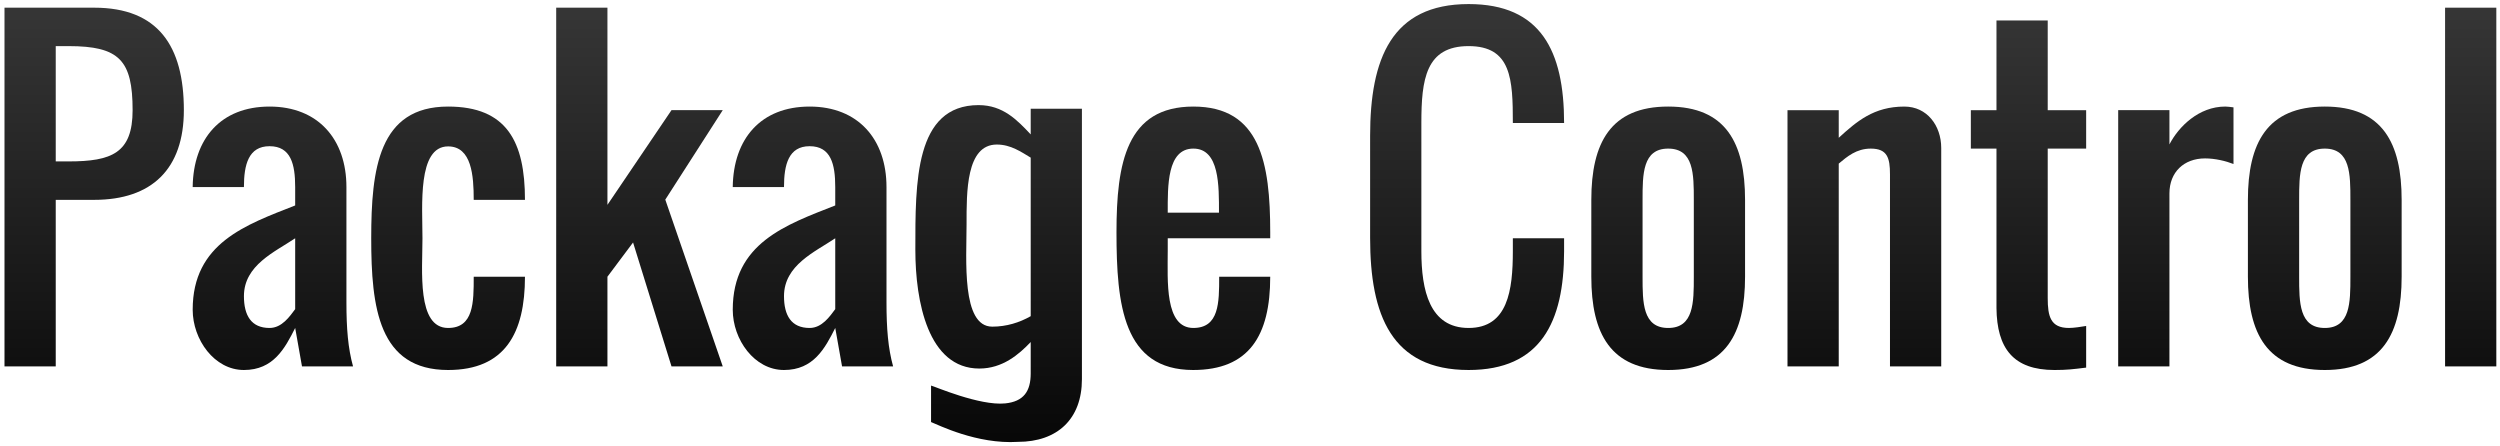 <?xml version="1.0" encoding="UTF-8" standalone="no"?>
<!-- Created with Inkscape (http://www.inkscape.org/) -->

<svg
   xmlns:dc="http://purl.org/dc/elements/1.1/"
   xmlns:cc="http://creativecommons.org/ns#"
   xmlns:rdf="http://www.w3.org/1999/02/22-rdf-syntax-ns#"
   xmlns:svg="http://www.w3.org/2000/svg"
   xmlns="http://www.w3.org/2000/svg"
   xmlns:xlink="http://www.w3.org/1999/xlink"
   xmlns:sodipodi="http://sodipodi.sourceforge.net/DTD/sodipodi-0.dtd"
   xmlns:inkscape="http://www.inkscape.org/namespaces/inkscape"
   version="1.1"
   width="286"
   height="51"
   id="svg3962"
   inkscape:version="0.48.4 r9939"
   sodipodi:docname="logo.svg">
  <sodipodi:namedview
     pagecolor="#ffffff"
     bordercolor="#666666"
     borderopacity="1"
     objecttolerance="10"
     gridtolerance="10"
     guidetolerance="10"
     inkscape:pageopacity="0"
     inkscape:pageshadow="2"
     inkscape:window-width="1225"
     inkscape:window-height="778"
     id="namedview3271"
     showgrid="false"
     inkscape:zoom="3.6490581"
     inkscape:cx="128.98741"
     inkscape:cy="42.355743"
     inkscape:window-x="0"
     inkscape:window-y="27"
     inkscape:window-maximized="0"
     inkscape:current-layer="svg3962" />
  <defs
     id="defs3964">
    <linearGradient
       x1="476.246"
       y1="767.496"
       x2="476.246"
       y2="652.089"
       id="linearGradient5377"
       xlink:href="#linearGradient5371"
       gradientUnits="userSpaceOnUse" />
    <linearGradient
       id="linearGradient5371">
      <stop
         id="stop5373"
         style="stop-color:#000000;stop-opacity:1"
         offset="0" />
      <stop
         id="stop5375"
         style="stop-color:#000000;stop-opacity:0.443"
         offset="1" />
    </linearGradient>
    <linearGradient
       x1="476.246"
       y1="767.496"
       x2="476.246"
       y2="512.845"
       id="linearGradient5379"
       xlink:href="#linearGradient5371"
       gradientUnits="userSpaceOnUse" />
    <linearGradient
       id="linearGradient3849">
      <stop
         id="stop3851"
         style="stop-color:#000000;stop-opacity:1"
         offset="0" />
      <stop
         id="stop3853"
         style="stop-color:#000000;stop-opacity:0.443"
         offset="1" />
    </linearGradient>
    <linearGradient
       x1="476.246"
       y1="767.496"
       x2="476.246"
       y2="512.845"
       id="linearGradient5381"
       xlink:href="#linearGradient5371"
       gradientUnits="userSpaceOnUse" />
    <linearGradient
       id="linearGradient3856">
      <stop
         id="stop3858"
         style="stop-color:#000000;stop-opacity:1"
         offset="0" />
      <stop
         id="stop3860"
         style="stop-color:#000000;stop-opacity:0.443"
         offset="1" />
    </linearGradient>
    <linearGradient
       x1="476.246"
       y1="767.496"
       x2="476.246"
       y2="512.845"
       id="linearGradient5383"
       xlink:href="#linearGradient5371"
       gradientUnits="userSpaceOnUse" />
    <linearGradient
       id="linearGradient3863">
      <stop
         id="stop3865"
         style="stop-color:#000000;stop-opacity:1"
         offset="0" />
      <stop
         id="stop3867"
         style="stop-color:#000000;stop-opacity:0.443"
         offset="1" />
    </linearGradient>
    <linearGradient
       x1="476.246"
       y1="767.496"
       x2="476.246"
       y2="512.845"
       id="linearGradient5385"
       xlink:href="#linearGradient5371"
       gradientUnits="userSpaceOnUse" />
    <linearGradient
       id="linearGradient3870">
      <stop
         id="stop3872"
         style="stop-color:#000000;stop-opacity:1"
         offset="0" />
      <stop
         id="stop3874"
         style="stop-color:#000000;stop-opacity:0.443"
         offset="1" />
    </linearGradient>
    <linearGradient
       x1="476.246"
       y1="767.496"
       x2="476.246"
       y2="512.845"
       id="linearGradient5387"
       xlink:href="#linearGradient5371"
       gradientUnits="userSpaceOnUse" />
    <linearGradient
       id="linearGradient3877">
      <stop
         id="stop3879"
         style="stop-color:#000000;stop-opacity:1"
         offset="0" />
      <stop
         id="stop3881"
         style="stop-color:#000000;stop-opacity:0.443"
         offset="1" />
    </linearGradient>
    <linearGradient
       x1="476.246"
       y1="767.496"
       x2="476.246"
       y2="512.845"
       id="linearGradient5389"
       xlink:href="#linearGradient5371"
       gradientUnits="userSpaceOnUse" />
    <linearGradient
       id="linearGradient3884">
      <stop
         id="stop3886"
         style="stop-color:#000000;stop-opacity:1"
         offset="0" />
      <stop
         id="stop3888"
         style="stop-color:#000000;stop-opacity:0.443"
         offset="1" />
    </linearGradient>
    <linearGradient
       x1="476.246"
       y1="767.496"
       x2="476.246"
       y2="512.845"
       id="linearGradient5391"
       xlink:href="#linearGradient5371"
       gradientUnits="userSpaceOnUse" />
    <linearGradient
       id="linearGradient3891">
      <stop
         id="stop3893"
         style="stop-color:#000000;stop-opacity:1"
         offset="0" />
      <stop
         id="stop3895"
         style="stop-color:#000000;stop-opacity:0.443"
         offset="1" />
    </linearGradient>
    <linearGradient
       x1="476.246"
       y1="767.496"
       x2="476.246"
       y2="512.845"
       id="linearGradient5393"
       xlink:href="#linearGradient5371"
       gradientUnits="userSpaceOnUse" />
    <linearGradient
       id="linearGradient3898">
      <stop
         id="stop3900"
         style="stop-color:#000000;stop-opacity:1"
         offset="0" />
      <stop
         id="stop3902"
         style="stop-color:#000000;stop-opacity:0.443"
         offset="1" />
    </linearGradient>
    <linearGradient
       x1="476.246"
       y1="767.496"
       x2="476.246"
       y2="512.845"
       id="linearGradient5395"
       xlink:href="#linearGradient5371"
       gradientUnits="userSpaceOnUse" />
    <linearGradient
       id="linearGradient3905">
      <stop
         id="stop3907"
         style="stop-color:#000000;stop-opacity:1"
         offset="0" />
      <stop
         id="stop3909"
         style="stop-color:#000000;stop-opacity:0.443"
         offset="1" />
    </linearGradient>
    <linearGradient
       x1="476.246"
       y1="767.496"
       x2="476.246"
       y2="512.845"
       id="linearGradient5397"
       xlink:href="#linearGradient5371"
       gradientUnits="userSpaceOnUse" />
    <linearGradient
       id="linearGradient3912">
      <stop
         id="stop3914"
         style="stop-color:#000000;stop-opacity:1"
         offset="0" />
      <stop
         id="stop3916"
         style="stop-color:#000000;stop-opacity:0.443"
         offset="1" />
    </linearGradient>
    <linearGradient
       x1="476.246"
       y1="767.496"
       x2="476.246"
       y2="512.845"
       id="linearGradient5399"
       xlink:href="#linearGradient5371"
       gradientUnits="userSpaceOnUse" />
    <linearGradient
       id="linearGradient3919">
      <stop
         id="stop3921"
         style="stop-color:#000000;stop-opacity:1"
         offset="0" />
      <stop
         id="stop3923"
         style="stop-color:#000000;stop-opacity:0.443"
         offset="1" />
    </linearGradient>
    <linearGradient
       x1="476.246"
       y1="767.496"
       x2="476.246"
       y2="512.845"
       id="linearGradient5401"
       xlink:href="#linearGradient5371"
       gradientUnits="userSpaceOnUse" />
    <linearGradient
       id="linearGradient3926">
      <stop
         id="stop3928"
         style="stop-color:#000000;stop-opacity:1"
         offset="0" />
      <stop
         id="stop3930"
         style="stop-color:#000000;stop-opacity:0.443"
         offset="1" />
    </linearGradient>
    <linearGradient
       x1="476.246"
       y1="767.496"
       x2="476.246"
       y2="512.845"
       id="linearGradient5403"
       xlink:href="#linearGradient5371"
       gradientUnits="userSpaceOnUse" />
    <linearGradient
       id="linearGradient3933">
      <stop
         id="stop3935"
         style="stop-color:#000000;stop-opacity:1"
         offset="0" />
      <stop
         id="stop3937"
         style="stop-color:#000000;stop-opacity:0.443"
         offset="1" />
    </linearGradient>
    <linearGradient
       x1="476.246"
       y1="767.496"
       x2="476.246"
       y2="512.845"
       id="linearGradient5405"
       xlink:href="#linearGradient5371"
       gradientUnits="userSpaceOnUse" />
    <linearGradient
       id="linearGradient3940">
      <stop
         id="stop3942"
         style="stop-color:#000000;stop-opacity:1"
         offset="0" />
      <stop
         id="stop3944"
         style="stop-color:#000000;stop-opacity:0.443"
         offset="1" />
    </linearGradient>
  </defs>
  <g
     transform="matrix(0.599,0,0,0.599,-67.278,-62.322)"
     id="layer1">
    <g
       transform="translate(-121.927,-565.602)"
       id="g5355"
       style="fill:url(#linearGradient5377);fill-opacity:1">
      <path
         d="m 269.359,690.686 c 0,-12.234 -4.894,-19.574 -17.128,-19.574 l -17.128,0 0,68.51 9.787,0 0,-31.808 7.34,0 c 11.049,0 17.128,-5.926 17.128,-17.128 m -9.787,0 c 0,8.181 -3.976,9.787 -12.234,9.787 l -2.447,0 0,-22.021 2.447,0 c 9.711,0 12.234,2.714 12.234,12.234"
         id="path3033-6"
         style="font-size:40px;font-style:normal;font-variant:normal;font-weight:normal;font-stretch:normal;line-height:125%;letter-spacing:0px;word-spacing:0px;fill:url(#linearGradient5379);fill-opacity:1;stroke:none;font-family:Oswald;-inkscape-font-specification:Oswald"
         inkscape:connector-curvature="0" />
      <path
         d="m 285.725,689.998 c -9.29,0 -14.566,6.117 -14.681,15.369 l 9.787,0 c 0,-4.282 0.879,-7.799 4.894,-7.799 4.091,0 4.894,3.479 4.894,7.799 l 0,3.517 c -9.443,3.708 -19.574,7.187 -19.574,19.918 0,5.696 4.129,11.508 9.787,11.508 5.658,0 7.837,-4.167 9.787,-8.029 l 1.3,7.34 9.749,0 c -0.956,-3.479 -1.262,-7.226 -1.262,-12.234 l 0,-22.021 c 0,-9.099 -5.391,-15.369 -14.681,-15.369 m 4.894,25.156 0,13.534 c -1.032,1.376 -2.523,3.594 -4.894,3.594 -3.517,0 -4.894,-2.409 -4.894,-6.079 0,-5.926 5.926,-8.449 9.787,-11.049"
         id="path3035-8"
         style="font-size:40px;font-style:normal;font-variant:normal;font-weight:normal;font-stretch:normal;line-height:125%;letter-spacing:0px;word-spacing:0px;fill:url(#linearGradient5381);fill-opacity:1;stroke:none;font-family:Oswald;-inkscape-font-specification:Oswald"
         inkscape:connector-curvature="0" />
      <path
         d="m 314.93,715.154 c 0,-6.193 -0.994,-17.548 4.894,-17.548 4.511,0 4.894,5.62 4.894,10.208 l 9.787,0 c 0,-11.125 -3.479,-17.816 -14.681,-17.816 -13.266,0 -14.681,11.928 -14.681,25.156 0,13.228 1.415,25.156 14.681,25.156 10.896,0 14.681,-7.073 14.681,-17.816 l -9.787,0 c 0,4.894 0,9.787 -4.894,9.787 -6.002,0 -4.894,-10.972 -4.894,-17.128"
         id="path3037-0"
         style="font-size:40px;font-style:normal;font-variant:normal;font-weight:normal;font-stretch:normal;line-height:125%;letter-spacing:0px;word-spacing:0px;fill:url(#linearGradient5383);fill-opacity:1;stroke:none;font-family:Oswald;-inkscape-font-specification:Oswald"
         inkscape:connector-curvature="0" />
      <path
         d="m 350.256,671.111 -9.787,0 0,68.51 9.787,0 0,-17.128 4.894,-6.538 7.34,23.665 9.787,0 -10.972,-31.847 10.972,-17.089 -9.787,0 -12.234,18.083 0,-37.658"
         id="path3039-8"
         style="font-size:40px;font-style:normal;font-variant:normal;font-weight:normal;font-stretch:normal;line-height:125%;letter-spacing:0px;word-spacing:0px;fill:url(#linearGradient5385);fill-opacity:1;stroke:none;font-family:Oswald;-inkscape-font-specification:Oswald"
         inkscape:connector-curvature="0" />
      <path
         d="m 388.869,689.998 c -9.29,0 -14.566,6.117 -14.681,15.369 l 9.787,0 c 0,-4.282 0.879,-7.799 4.894,-7.799 4.091,0 4.894,3.479 4.894,7.799 l 0,3.517 c -9.443,3.708 -19.574,7.187 -19.574,19.918 0,5.696 4.129,11.508 9.787,11.508 5.658,0 7.837,-4.167 9.787,-8.029 l 1.3,7.34 9.749,0 c -0.956,-3.479 -1.262,-7.226 -1.262,-12.234 l 0,-22.021 c 0,-9.099 -5.391,-15.369 -14.681,-15.369 m 4.894,25.156 0,13.534 c -1.032,1.376 -2.523,3.594 -4.894,3.594 -3.517,0 -4.894,-2.409 -4.894,-6.079 0,-5.926 5.926,-8.449 9.787,-11.049"
         id="path3041-6"
         style="font-size:40px;font-style:normal;font-variant:normal;font-weight:normal;font-stretch:normal;line-height:125%;letter-spacing:0px;word-spacing:0px;fill:url(#linearGradient5387);fill-opacity:1;stroke:none;font-family:Oswald;-inkscape-font-specification:Oswald"
         inkscape:connector-curvature="0" />
      <path
         d="m 457.265,717.6 0,-2.447 19.574,0 0,-1.147 c 0,-13.266 -1.912,-24.009 -14.681,-24.009 -12.769,0 -14.681,10.743 -14.681,24.009 0,13.878 1.3,26.303 14.643,26.303 10.666,0 14.719,-6.538 14.719,-17.816 l -9.749,0 c 0,4.932 0,9.787 -4.932,9.787 -5.505,0 -4.894,-9.023 -4.894,-14.681 m 9.787,-7.34 -9.787,0 c 0,-5.047 -0.153,-12.234 4.894,-12.234 5.008,0 4.894,7.149 4.894,12.234"
         id="path3045-4"
         style="font-size:40px;font-style:normal;font-variant:normal;font-weight:normal;font-stretch:normal;line-height:125%;letter-spacing:0px;word-spacing:0px;fill:url(#linearGradient5389);fill-opacity:1;stroke:none;font-family:Oswald;-inkscape-font-specification:Oswald"
         inkscape:connector-curvature="0" />
      <path
         d="m 532.963,717.6 0,-2.447 -9.787,0 0,2.447 c 0,7.493 -0.956,14.681 -8.449,14.681 -7.455,0 -9.023,-7.187 -9.023,-14.681 l 0,-24.468 c 0,-8.334 0.841,-14.681 9.023,-14.681 8.181,0 8.449,6.346 8.449,14.681 l 9.787,0 c 0,-13.763 -4.435,-22.709 -18.236,-22.709 -14.719,0 -18.81,10.437 -18.81,25.156 l 0,19.536 c 0,14.719 4.091,25.194 18.81,25.194 13.725,0 18.236,-9.099 18.236,-22.709"
         id="path3047-1"
         style="font-size:40px;font-style:normal;font-variant:normal;font-weight:normal;font-stretch:normal;line-height:125%;letter-spacing:0px;word-spacing:0px;fill:url(#linearGradient5391);fill-opacity:1;stroke:none;font-family:Oswald;-inkscape-font-specification:Oswald"
         inkscape:connector-curvature="0" />
      <path
         d="m 552.843,740.31 c 11.011,0 14.681,-6.958 14.681,-17.816 l 0,-14.681 c 0,-10.858 -3.67,-17.816 -14.681,-17.816 -11.011,0 -14.681,6.958 -14.681,17.816 l 0,14.681 c 0,10.858 3.67,17.816 14.681,17.816 m 0,-42.284 c 4.894,0 4.894,4.894 4.894,9.787 l 0,14.681 c 0,4.894 0,9.787 -4.894,9.787 -4.894,0 -4.894,-4.894 -4.894,-9.787 l 0,-14.681 c 0,-4.894 0,-9.787 4.894,-9.787"
         id="path3049-3"
         style="font-size:40px;font-style:normal;font-variant:normal;font-weight:normal;font-stretch:normal;line-height:125%;letter-spacing:0px;word-spacing:0px;fill:url(#linearGradient5393);fill-opacity:1;stroke:none;font-family:Oswald;-inkscape-font-specification:Oswald"
         inkscape:connector-curvature="0" />
      <path
         d="m 585.416,695.962 0,-5.276 -9.787,0 0,48.936 9.787,0 0,-38.728 c 1.606,-1.338 3.364,-2.867 6.117,-2.867 3.173,0 3.67,1.797 3.67,4.894 l 0,36.702 9.787,0 0,-41.71 c 0,-4.282 -2.714,-7.914 -7.035,-7.914 -5.849,0 -9.099,2.829 -12.54,5.964"
         id="path3051-6"
         style="font-size:40px;font-style:normal;font-variant:normal;font-weight:normal;font-stretch:normal;line-height:125%;letter-spacing:0px;word-spacing:0px;fill:url(#linearGradient5395);fill-opacity:1;stroke:none;font-family:Oswald;-inkscape-font-specification:Oswald"
         inkscape:connector-curvature="0" />
      <path
         d="m 632.669,739.851 0,-7.952 c -0.879,0.153 -2.37,0.382 -3.288,0.382 -3.517,0 -4.053,-2.217 -4.053,-5.696 l 0,-28.559 7.34,0 0,-7.34 -7.34,0 0,-17.128 -9.787,0 0,17.128 -4.894,0 0,7.34 4.894,0 0,30.432 c 0.076,7.723 3.211,11.852 11.087,11.852 2.37,0 3.594,-0.153 6.041,-0.459"
         id="path3053-2"
         style="font-size:40px;font-style:normal;font-variant:normal;font-weight:normal;font-stretch:normal;line-height:125%;letter-spacing:0px;word-spacing:0px;fill:url(#linearGradient5397);fill-opacity:1;stroke:none;font-family:Oswald;-inkscape-font-specification:Oswald"
         inkscape:connector-curvature="0" />
      <path
         d="m 648.574,697.223 0,-6.538 -9.787,0 0,48.936 9.787,0 0,-33.032 c 0,-4.052 2.753,-6.69 6.805,-6.69 1.912,0 3.976,0.497 5.429,1.07 l 0,-10.819 c -0.726,-0.076 -1.07,-0.153 -1.567,-0.153 -5.047,0 -8.908,3.823 -10.666,7.226"
         id="path3055-5"
         style="font-size:40px;font-style:normal;font-variant:normal;font-weight:normal;font-stretch:normal;line-height:125%;letter-spacing:0px;word-spacing:0px;fill:url(#linearGradient5399);fill-opacity:1;stroke:none;font-family:Oswald;-inkscape-font-specification:Oswald"
         inkscape:connector-curvature="0" />
      <path
         d="m 678.241,740.31 c 11.011,0 14.681,-6.958 14.681,-17.816 l 0,-14.681 c 0,-10.858 -3.67,-17.816 -14.681,-17.816 -11.011,0 -14.681,6.958 -14.681,17.816 l 0,14.681 c 0,10.858 3.67,17.816 14.681,17.816 m 0,-42.284 c 4.894,0 4.894,4.894 4.894,9.787 l 0,14.681 c 0,4.894 0,9.787 -4.894,9.787 -4.894,0 -4.894,-4.894 -4.894,-9.787 l 0,-14.681 c 0,-4.894 0,-9.787 4.894,-9.787"
         id="path3057-1"
         style="font-size:40px;font-style:normal;font-variant:normal;font-weight:normal;font-stretch:normal;line-height:125%;letter-spacing:0px;word-spacing:0px;fill:url(#linearGradient5401);fill-opacity:1;stroke:none;font-family:Oswald;-inkscape-font-specification:Oswald"
         inkscape:connector-curvature="0" />
      <path
         d="m 711.005,739.622 0,-68.51 -9.787,0 0,68.51 9.787,0"
         id="path3059-8"
         style="font-size:40px;font-style:normal;font-variant:normal;font-weight:normal;font-stretch:normal;line-height:125%;letter-spacing:0px;word-spacing:0px;fill:url(#linearGradient5403);fill-opacity:1;stroke:none;font-family:Oswald;-inkscape-font-specification:Oswald"
         inkscape:connector-curvature="0" />
      <path
         d="m 421.156,689.719 c -12.234,0 -12.094,14.779 -12.094,27.625 0,9.902 2.432,22.688 12.219,22.688 4.435,0 7.557,-2.692 9.812,-5.062 l 0,5.031 0,0.969 c 0,3.403 -1.338,5.361 -4.875,5.719 -4.89,0.494 -13.583,-3.292 -14.156,-3.406 l 0,6.969 c 1.3,0.497 8.732,4.276 16.594,3.781 7.532,0 12.219,-4.361 12.219,-11.969 l 0,-2.062 0,-47.156 0,-2.438 -9.781,0 0,2.438 0,2.469 c -2.562,-2.714 -5.273,-5.594 -9.938,-5.594 z M 424.625,697.25 c 2.676,0 4.672,1.43 6.469,2.5 l 0,30.281 c -2.141,1.223 -4.629,2 -7.344,2 -5.926,0 -4.906,-12.865 -4.906,-19.594 0,-6.079 -0.106,-15.188 5.781,-15.188 z"
         id="path3010-3"
         style="font-size:40px;font-style:normal;font-variant:normal;font-weight:normal;font-stretch:normal;text-align:start;line-height:125%;letter-spacing:0px;word-spacing:0px;writing-mode:lr-tb;text-anchor:start;fill:url(#linearGradient5405);fill-opacity:1;stroke:none;font-family:Oswald;-inkscape-font-specification:Oswald"
         inkscape:connector-curvature="0" />
    </g>
  </g>
</svg>
